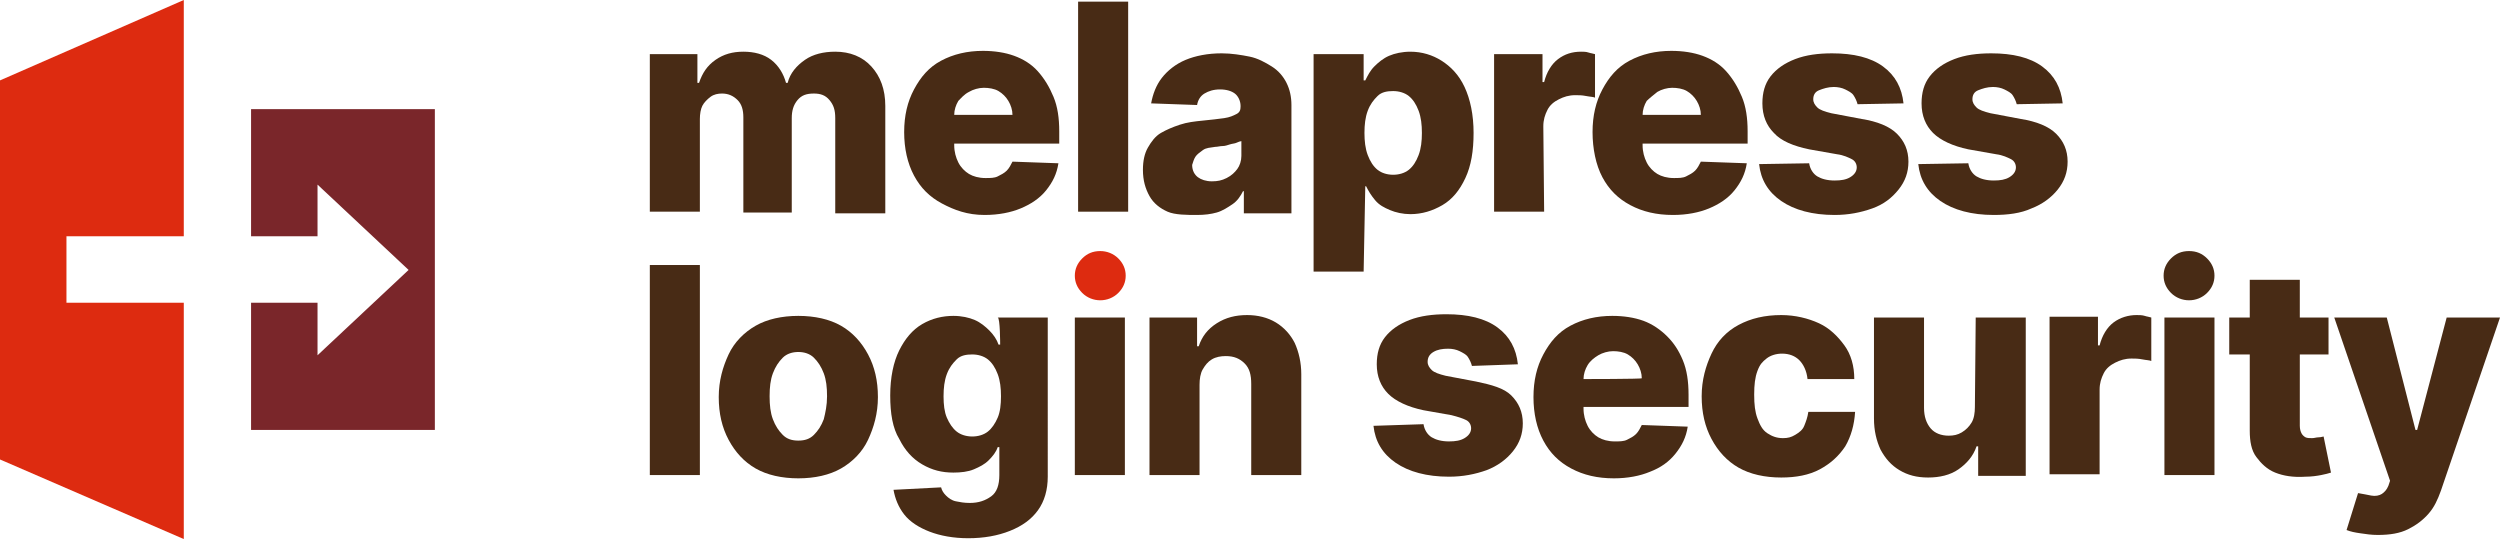 <?xml version="1.0" encoding="UTF-8"?> <svg xmlns="http://www.w3.org/2000/svg" xmlns:xlink="http://www.w3.org/1999/xlink" version="1.1" id="Layer_2_00000062897259621656088610000006311654888959722679_" x="0px" y="0px" viewBox="0 0 304.7 65.7" style="enable-background:new 0 0 304.7 65.7;" xml:space="preserve"> <style type="text/css"> .st0{fill:#7A262A;} .st1{fill:#DD2B10;} .st2{fill:#482B15;} </style> <g id="Layer_1-2"> <g id="mpls_icon"> <polygon class="st0" points="38.7,13.3 30.6,13.3 30.6,13.3 30.6,13.3 30.6,28.8 38.7,28.8 38.7,22.5 49.8,32.9 38.7,43.3 38.7,36.9 30.6,36.9 30.6,52.4 30.6,52.4 30.6,52.4 53,52.4 53,32.9 53,13.3 "></polygon> <polygon class="st1" points="0,9.8 0,11.9 0,28.8 0,36.9 0,53.5 0,55.7 0,56 22.4,65.7 22.4,48.3 22.4,48.2 22.4,36.9 8.1,36.9 8.1,28.8 22.4,28.8 22.4,17.5 22.4,0 "></polygon> </g> <g id="melapress_login_security"> <rect x="79.2" y="32.3" class="st2" width="6.1" height="25.6"></rect> <path class="st2" d="M102.5,39.7c-1.4-0.8-3.2-1.2-5.2-1.2s-3.8,0.4-5.2,1.2s-2.6,2-3.3,3.5s-1.2,3.2-1.2,5.2s0.4,3.7,1.2,5.2 s1.9,2.7,3.3,3.5s3.2,1.2,5.2,1.2s3.8-0.4,5.2-1.2s2.6-2,3.3-3.5s1.2-3.2,1.2-5.2s-0.4-3.7-1.2-5.2S103.9,40.5,102.5,39.7z M100.4,51.1c-0.3,0.8-0.7,1.4-1.2,1.9s-1.1,0.7-1.9,0.7s-1.4-0.2-1.9-0.7s-0.9-1.1-1.2-1.9s-0.4-1.7-0.4-2.8s0.1-2,0.4-2.8 s0.7-1.4,1.2-1.9s1.2-0.7,1.9-0.7s1.4,0.2,1.9,0.7s0.9,1.1,1.2,1.9s0.4,1.7,0.4,2.8S100.6,50.3,100.4,51.1z"></path> <path class="st2" d="M121.9,42h-0.2c-0.2-0.6-0.6-1.2-1.1-1.7s-1.1-1-1.8-1.3s-1.6-0.5-2.6-0.5c-1.3,0-2.6,0.3-3.8,1 s-2.1,1.8-2.8,3.2s-1.1,3.3-1.1,5.5s0.3,4,1.1,5.3c0.7,1.4,1.6,2.4,2.8,3.1s2.4,1,3.8,1c0.9,0,1.8-0.1,2.5-0.4s1.3-0.6,1.8-1.1 s0.9-1,1.1-1.6h0.2v3.4c0,1.2-0.3,2.1-1,2.6s-1.5,0.8-2.6,0.8c-0.7,0-1.2-0.1-1.7-0.2s-0.9-0.4-1.2-0.7s-0.5-0.6-0.6-1l-5.8,0.3 c0.2,1.1,0.6,2.1,1.3,3s1.8,1.6,3.1,2.1s2.9,0.8,4.7,0.8c1.9,0,3.6-0.3,5.1-0.9s2.6-1.4,3.4-2.5s1.2-2.5,1.2-4.1V38.7h-6.1 C121.9,38.7,121.9,42,121.9,42z M121.6,50.9c-0.3,0.7-0.7,1.3-1.2,1.7s-1.2,0.6-1.9,0.6s-1.4-0.2-1.9-0.6s-0.9-1-1.2-1.7 s-0.4-1.6-0.4-2.6s0.1-1.9,0.4-2.7s0.7-1.3,1.2-1.8s1.2-0.6,1.9-0.6s1.4,0.2,1.9,0.6s0.9,1,1.2,1.8s0.4,1.7,0.4,2.7 S121.9,50.2,121.6,50.9L121.6,50.9z"></path> <path class="st1" d="M134.1,30.6c-0.9,0-1.6,0.3-2.2,0.9c-0.6,0.6-0.9,1.3-0.9,2.1s0.3,1.5,0.9,2.1s1.4,0.9,2.2,0.9 s1.6-0.3,2.2-0.9s0.9-1.3,0.9-2.1s-0.3-1.5-0.9-2.1S134.9,30.6,134.1,30.6z"></path> <rect x="131" y="38.7" class="st2" width="6.1" height="19.2"></rect> <path class="st2" d="M155.5,39.3c-1-0.6-2.2-0.9-3.5-0.9c-1.4,0-2.6,0.3-3.7,1s-1.8,1.6-2.2,2.8h-0.2v-3.5h-5.8v19.2h6.1v-11 c0-0.7,0.1-1.4,0.4-1.9s0.6-0.9,1.1-1.2s1.1-0.4,1.7-0.4c1,0,1.7,0.3,2.3,0.9s0.8,1.4,0.8,2.5v11.1h6.1V45.6 c0-1.4-0.3-2.7-0.8-3.8C157.3,40.8,156.5,39.9,155.5,39.3L155.5,39.3z"></path> <path class="st2" d="M179.9,46.5l-3.7-0.7c-0.8-0.2-1.4-0.4-1.7-0.7s-0.5-0.6-0.5-1c0-0.5,0.2-0.9,0.7-1.2s1.1-0.4,1.8-0.4 c0.5,0,1,0.1,1.4,0.3s0.8,0.4,1,0.7s0.4,0.7,0.5,1.1l5.6-0.2c-0.2-1.9-1-3.4-2.5-4.5s-3.6-1.6-6.2-1.6c-1.7,0-3.2,0.2-4.5,0.7 s-2.3,1.2-3,2.1s-1,2-1,3.3c0,1.5,0.5,2.7,1.4,3.6s2.4,1.6,4.3,2l3.4,0.6c0.8,0.2,1.4,0.4,1.8,0.6s0.6,0.6,0.6,1 c0,0.5-0.3,0.9-0.8,1.2s-1.1,0.4-1.9,0.4c-0.9,0-1.6-0.2-2.1-0.5s-0.9-0.9-1-1.6l-6.1,0.2c0.2,1.9,1.1,3.4,2.7,4.5 s3.8,1.7,6.5,1.7c1.7,0,3.2-0.3,4.6-0.8c1.3-0.5,2.4-1.3,3.2-2.3s1.2-2.1,1.2-3.4c0-1.4-0.5-2.5-1.4-3.4S181.8,46.9,179.9,46.5 L179.9,46.5z"></path> <path class="st2" d="M203.2,41c-0.8-0.8-1.8-1.5-2.9-1.9s-2.4-0.6-3.8-0.6c-1.9,0-3.6,0.4-5.1,1.2s-2.5,2-3.3,3.5 c-0.8,1.5-1.2,3.2-1.2,5.2s0.4,3.8,1.2,5.3s1.9,2.6,3.4,3.4s3.2,1.2,5.2,1.2c1.7,0,3.2-0.3,4.4-0.8c1.3-0.5,2.3-1.2,3.1-2.2 s1.3-2,1.5-3.3l-5.6-0.2c-0.2,0.4-0.4,0.8-0.7,1.1s-0.7,0.5-1.1,0.7s-0.9,0.2-1.5,0.2c-0.8,0-1.5-0.2-2-0.5s-1-0.8-1.3-1.4 s-0.5-1.3-0.5-2.1v-0.2h12.8v-1.5c0-1.6-0.2-3-0.7-4.2S204,41.8,203.2,41L203.2,41z M193,46.2c0-0.6,0.2-1.2,0.5-1.7 c0.3-0.5,0.8-0.9,1.3-1.2s1.2-0.5,1.8-0.5s1.3,0.1,1.8,0.4s0.9,0.7,1.2,1.2s0.5,1.1,0.5,1.7C200.1,46.2,193,46.2,193,46.2z"></path> <path class="st2" d="M215.3,43.7c0.5-0.4,1.2-0.6,1.9-0.6c0.9,0,1.6,0.3,2.1,0.8s0.9,1.3,1,2.3h5.7c0-1.6-0.4-3-1.2-4.1 s-1.8-2.1-3.1-2.7s-2.9-1-4.6-1c-2,0-3.7,0.4-5.2,1.2s-2.6,2-3.3,3.5s-1.2,3.2-1.2,5.2s0.4,3.7,1.2,5.2c0.8,1.5,1.9,2.7,3.3,3.5 s3.2,1.2,5.2,1.2c1.8,0,3.4-0.3,4.7-1s2.3-1.6,3.1-2.8c0.7-1.2,1.1-2.6,1.2-4.2h-5.7c-0.1,0.7-0.3,1.2-0.5,1.7s-0.6,0.8-1.1,1.1 s-0.9,0.4-1.5,0.4c-0.7,0-1.3-0.2-1.9-0.6s-0.9-1-1.2-1.8s-0.4-1.7-0.4-2.9s0.1-2.1,0.4-2.9S214.8,44.1,215.3,43.7L215.3,43.7z"></path> <path class="st2" d="M240.7,49.6c0,0.7-0.1,1.4-0.4,1.9s-0.7,0.9-1.2,1.2s-1,0.4-1.6,0.4c-0.9,0-1.7-0.3-2.2-0.9s-0.8-1.4-0.8-2.5 V38.7h-6.1v12.3c0,1.5,0.3,2.7,0.8,3.8c0.6,1.1,1.3,1.9,2.3,2.5s2.1,0.9,3.5,0.9c1.4,0,2.7-0.3,3.7-1s1.8-1.6,2.2-2.8h0.2v3.6h5.8 V38.7h-6.1L240.7,49.6L240.7,49.6z"></path> <path class="st2" d="M260.4,38.4c-1,0-2,0.3-2.8,0.9s-1.4,1.6-1.7,2.8h-0.2v-3.5h-5.9v19.2h6.1V47.5c0-0.8,0.2-1.4,0.5-2 s0.8-1,1.4-1.3s1.2-0.5,2-0.5c0.4,0,0.8,0,1.3,0.1s0.9,0.1,1.1,0.2v-5.3c-0.3-0.1-0.5-0.1-0.8-0.2S260.7,38.4,260.4,38.4 L260.4,38.4z"></path> <rect x="263.8" y="38.7" class="st2" width="6.1" height="19.2"></rect> <path class="st2" d="M266.8,30.6c-0.9,0-1.6,0.3-2.2,0.9c-0.6,0.6-0.9,1.3-0.9,2.1s0.3,1.5,0.9,2.1s1.4,0.9,2.2,0.9 s1.6-0.3,2.2-0.9s0.9-1.3,0.9-2.1s-0.3-1.5-0.9-2.1S267.7,30.6,266.8,30.6z"></path> <path class="st2" d="M282.6,53.3c-0.3,0-0.5,0.1-0.8,0.1c-0.3,0-0.6,0-0.8-0.1s-0.4-0.3-0.5-0.5s-0.2-0.5-0.2-0.9v-8.7h3.5v-4.5 h-3.5v-4.6h-6.1v4.6h-2.5v4.5h2.5v9.3c0,1.3,0.2,2.4,0.8,3.2s1.3,1.5,2.3,1.9s2.2,0.6,3.7,0.5c0.7,0,1.4-0.1,1.9-0.2 s0.9-0.2,1.2-0.3l-0.9-4.4C283.1,53.2,282.9,53.3,282.6,53.3L282.6,53.3z"></path> <path class="st2" d="M298.2,38.7l-3.6,13.7h-0.2l-3.5-13.7h-6.4l6.8,19.9l-0.2,0.6c-0.2,0.5-0.5,0.8-0.8,1s-0.8,0.3-1.3,0.2 s-1-0.2-1.6-0.3l-1.4,4.5c0.5,0.2,1,0.3,1.7,0.4s1.3,0.2,2.1,0.2c1.5,0,2.7-0.2,3.7-0.7s1.8-1.1,2.5-1.9s1.1-1.7,1.5-2.8l7.2-21.1 H298.2L298.2,38.7z"></path> </g> <path class="st2" d="M85.3,14.5c0-0.6,0.1-1.2,0.3-1.6s0.6-0.8,1-1.1s0.9-0.4,1.4-0.4c0.8,0,1.4,0.3,1.9,0.8s0.7,1.2,0.7,2.1v11.6 h5.9V14.4c0-0.9,0.2-1.6,0.7-2.2s1.1-0.8,2-0.8c0.8,0,1.4,0.2,1.9,0.8s0.7,1.2,0.7,2.2v11.6h6.1V12.9c0-2-0.6-3.6-1.7-4.8 s-2.6-1.8-4.4-1.8c-1.4,0-2.7,0.3-3.7,1s-1.8,1.6-2.1,2.8h-0.2c-0.3-1.1-0.9-2.1-1.8-2.8s-2.1-1-3.4-1s-2.4,0.3-3.4,1 s-1.6,1.6-2,2.8H85V6.6h-5.8v19.2h6.1L85.3,14.5L85.3,14.5z"></path> <path class="st2" d="M120,26.2c1.7,0,3.2-0.3,4.4-0.8s2.3-1.2,3.1-2.2s1.3-2,1.5-3.3l-5.6-0.2c-0.2,0.4-0.4,0.8-0.7,1.1 s-0.7,0.5-1.1,0.7s-0.9,0.2-1.5,0.2c-0.8,0-1.5-0.2-2-0.5s-1-0.8-1.3-1.4s-0.5-1.3-0.5-2.1v-0.2h12.8v-1.5c0-1.6-0.2-3-0.7-4.2 s-1.1-2.2-1.9-3.1s-1.8-1.5-2.9-1.9s-2.4-0.6-3.8-0.6c-1.9,0-3.6,0.4-5.1,1.2s-2.5,2-3.3,3.5c-0.8,1.5-1.2,3.2-1.2,5.2 s0.4,3.8,1.2,5.3s1.9,2.6,3.4,3.4S117.9,26.2,120,26.2L120,26.2z M118.1,11.2c0.5-0.3,1.2-0.5,1.8-0.5s1.3,0.1,1.8,0.4 s0.9,0.7,1.2,1.2s0.5,1.1,0.5,1.7h-7.1c0-0.6,0.2-1.2,0.5-1.7C117.1,12,117.5,11.5,118.1,11.2z"></path> <rect x="131.4" y="0.2" class="st2" width="6.1" height="25.6"></rect> <path class="st2" d="M145.9,26.2c0.9,0,1.7-0.1,2.4-0.3s1.3-0.6,1.9-1s1-1,1.3-1.6h0.1v2.7h5.8V12.8c0-1-0.2-1.9-0.6-2.7 s-1-1.5-1.8-2s-1.7-1-2.7-1.2s-2.2-0.4-3.4-0.4c-1.7,0-3.2,0.3-4.4,0.8s-2.2,1.3-2.9,2.2s-1.1,2-1.3,3.1l5.6,0.2 c0.1-0.6,0.4-1.1,0.9-1.4s1.1-0.5,1.9-0.5c0.8,0,1.4,0.2,1.8,0.5s0.7,0.9,0.7,1.5v0.1c0,0.4-0.1,0.7-0.5,0.9s-0.8,0.4-1.5,0.5 s-1.6,0.2-2.6,0.3c-1,0.1-1.9,0.2-2.8,0.5s-1.6,0.6-2.3,1s-1.2,1.1-1.6,1.8s-0.6,1.6-0.6,2.7c0,1.3,0.3,2.3,0.8,3.2 s1.3,1.5,2.2,1.9S144.7,26.2,145.9,26.2L145.9,26.2z M145.7,19.1c0.2-0.3,0.5-0.5,0.9-0.8s0.9-0.3,1.5-0.4c0.3,0,0.6-0.1,0.9-0.1 s0.6-0.1,0.9-0.2s0.6-0.1,0.8-0.2s0.5-0.2,0.6-0.2V19c0,0.6-0.2,1.2-0.5,1.6s-0.7,0.8-1.3,1.1s-1.1,0.4-1.8,0.4 c-0.7,0-1.3-0.2-1.7-0.5s-0.7-0.8-0.7-1.5C145.4,19.8,145.5,19.4,145.7,19.1L145.7,19.1z"></path> <path class="st2" d="M166.4,22.7h0.1c0.3,0.6,0.6,1.1,1.1,1.7s1.1,0.9,1.8,1.2s1.6,0.5,2.5,0.5c1.4,0,2.7-0.4,3.9-1.1 s2.1-1.8,2.8-3.3s1-3.3,1-5.5s-0.4-4.1-1.1-5.6c-0.7-1.5-1.7-2.5-2.8-3.2s-2.4-1.1-3.8-1.1c-1,0-1.9,0.2-2.6,0.5s-1.3,0.8-1.8,1.3 s-0.8,1.1-1.1,1.7h-0.2V6.6h-6.1v26.5h6.1L166.4,22.7L166.4,22.7z M166.7,13.5c0.3-0.8,0.7-1.3,1.2-1.8s1.2-0.6,1.9-0.6 s1.4,0.2,1.9,0.6s0.9,1,1.2,1.8s0.4,1.7,0.4,2.7s-0.1,1.9-0.4,2.7s-0.7,1.4-1.2,1.8s-1.2,0.6-1.9,0.6s-1.4-0.2-1.9-0.6 s-0.9-1-1.2-1.8s-0.4-1.7-0.4-2.7S166.4,14.3,166.7,13.5L166.7,13.5z"></path> <path class="st2" d="M188.1,15.4c0-0.8,0.2-1.4,0.5-2s0.8-1,1.4-1.3s1.2-0.5,2-0.5c0.4,0,0.8,0,1.3,0.1s0.9,0.1,1.1,0.2V6.6 c-0.3-0.1-0.5-0.1-0.8-0.2s-0.6-0.1-0.9-0.1c-1.1,0-2,0.3-2.8,0.9s-1.4,1.6-1.7,2.8h-0.2V6.6h-5.9v19.2h6.1L188.1,15.4L188.1,15.4z "></path> <path class="st2" d="M195.3,21.6c0.8,1.5,1.9,2.6,3.4,3.4s3.2,1.2,5.2,1.2c1.7,0,3.2-0.3,4.4-0.8s2.3-1.2,3.1-2.2s1.3-2,1.5-3.3 l-5.6-0.2c-0.2,0.4-0.4,0.8-0.7,1.1s-0.7,0.5-1.1,0.7s-0.9,0.2-1.5,0.2c-0.8,0-1.5-0.2-2-0.5s-1-0.8-1.3-1.4s-0.5-1.3-0.5-2.1v-0.2 H213v-1.5c0-1.6-0.2-3-0.7-4.2s-1.1-2.2-1.9-3.1s-1.8-1.5-2.9-1.9s-2.4-0.6-3.8-0.6c-1.9,0-3.6,0.4-5.1,1.2s-2.5,2-3.3,3.5 c-0.8,1.5-1.2,3.2-1.2,5.2S194.5,20.1,195.3,21.6L195.3,21.6z M202,11.2c0.5-0.3,1.2-0.5,1.8-0.5s1.3,0.1,1.8,0.4s0.9,0.7,1.2,1.2 s0.5,1.1,0.5,1.7h-7.1c0-0.6,0.2-1.2,0.5-1.7C201,12,201.5,11.6,202,11.2z"></path> <path class="st2" d="M231.4,23.1c0.8-1,1.2-2.1,1.2-3.4c0-1.4-0.5-2.5-1.4-3.4s-2.4-1.5-4.3-1.8l-3.7-0.7c-0.8-0.2-1.4-0.4-1.7-0.7 s-0.5-0.6-0.5-1c0-0.5,0.2-0.9,0.7-1.1s1.1-0.4,1.8-0.4c0.5,0,1,0.1,1.4,0.3s0.8,0.4,1,0.7s0.4,0.7,0.5,1.1l5.6-0.1 c-0.2-1.9-1-3.4-2.5-4.5s-3.6-1.6-6.2-1.6c-1.7,0-3.2,0.2-4.5,0.7s-2.3,1.2-3,2.1s-1,2-1,3.3c0,1.5,0.5,2.7,1.4,3.6 c0.9,1,2.4,1.6,4.3,2l3.4,0.6c0.8,0.1,1.4,0.4,1.8,0.6s0.6,0.6,0.6,1c0,0.5-0.3,0.9-0.8,1.2s-1.1,0.4-1.9,0.4 c-0.9,0-1.6-0.2-2.1-0.5s-0.9-0.9-1-1.6l-6.1,0.1c0.2,1.9,1.1,3.4,2.7,4.5s3.8,1.7,6.5,1.7c1.7,0,3.2-0.3,4.6-0.8 S230.6,24.1,231.4,23.1L231.4,23.1z"></path> <path class="st2" d="M247.6,25.4c1.3-0.5,2.4-1.3,3.2-2.3s1.2-2.1,1.2-3.4c0-1.4-0.5-2.5-1.4-3.4s-2.4-1.5-4.3-1.8l-3.7-0.7 c-0.8-0.2-1.4-0.4-1.7-0.7s-0.5-0.6-0.5-1c0-0.5,0.2-0.9,0.7-1.1s1.1-0.4,1.8-0.4c0.5,0,1,0.1,1.4,0.3s0.8,0.4,1,0.7 s0.4,0.7,0.5,1.1l5.6-0.1c-0.2-1.9-1-3.4-2.5-4.5s-3.6-1.6-6.2-1.6c-1.7,0-3.2,0.2-4.5,0.7s-2.3,1.2-3,2.1s-1,2-1,3.3 c0,1.5,0.5,2.7,1.4,3.6s2.4,1.6,4.3,2l3.4,0.6c0.8,0.1,1.4,0.4,1.8,0.6s0.6,0.6,0.6,1c0,0.5-0.3,0.9-0.8,1.2S243.8,22,243,22 c-0.9,0-1.6-0.2-2.1-0.5s-0.9-0.9-1-1.6l-6.1,0.1c0.2,1.9,1.1,3.4,2.7,4.5s3.8,1.7,6.5,1.7C244.7,26.2,246.3,26,247.6,25.4 L247.6,25.4z"></path> </g> </svg> 